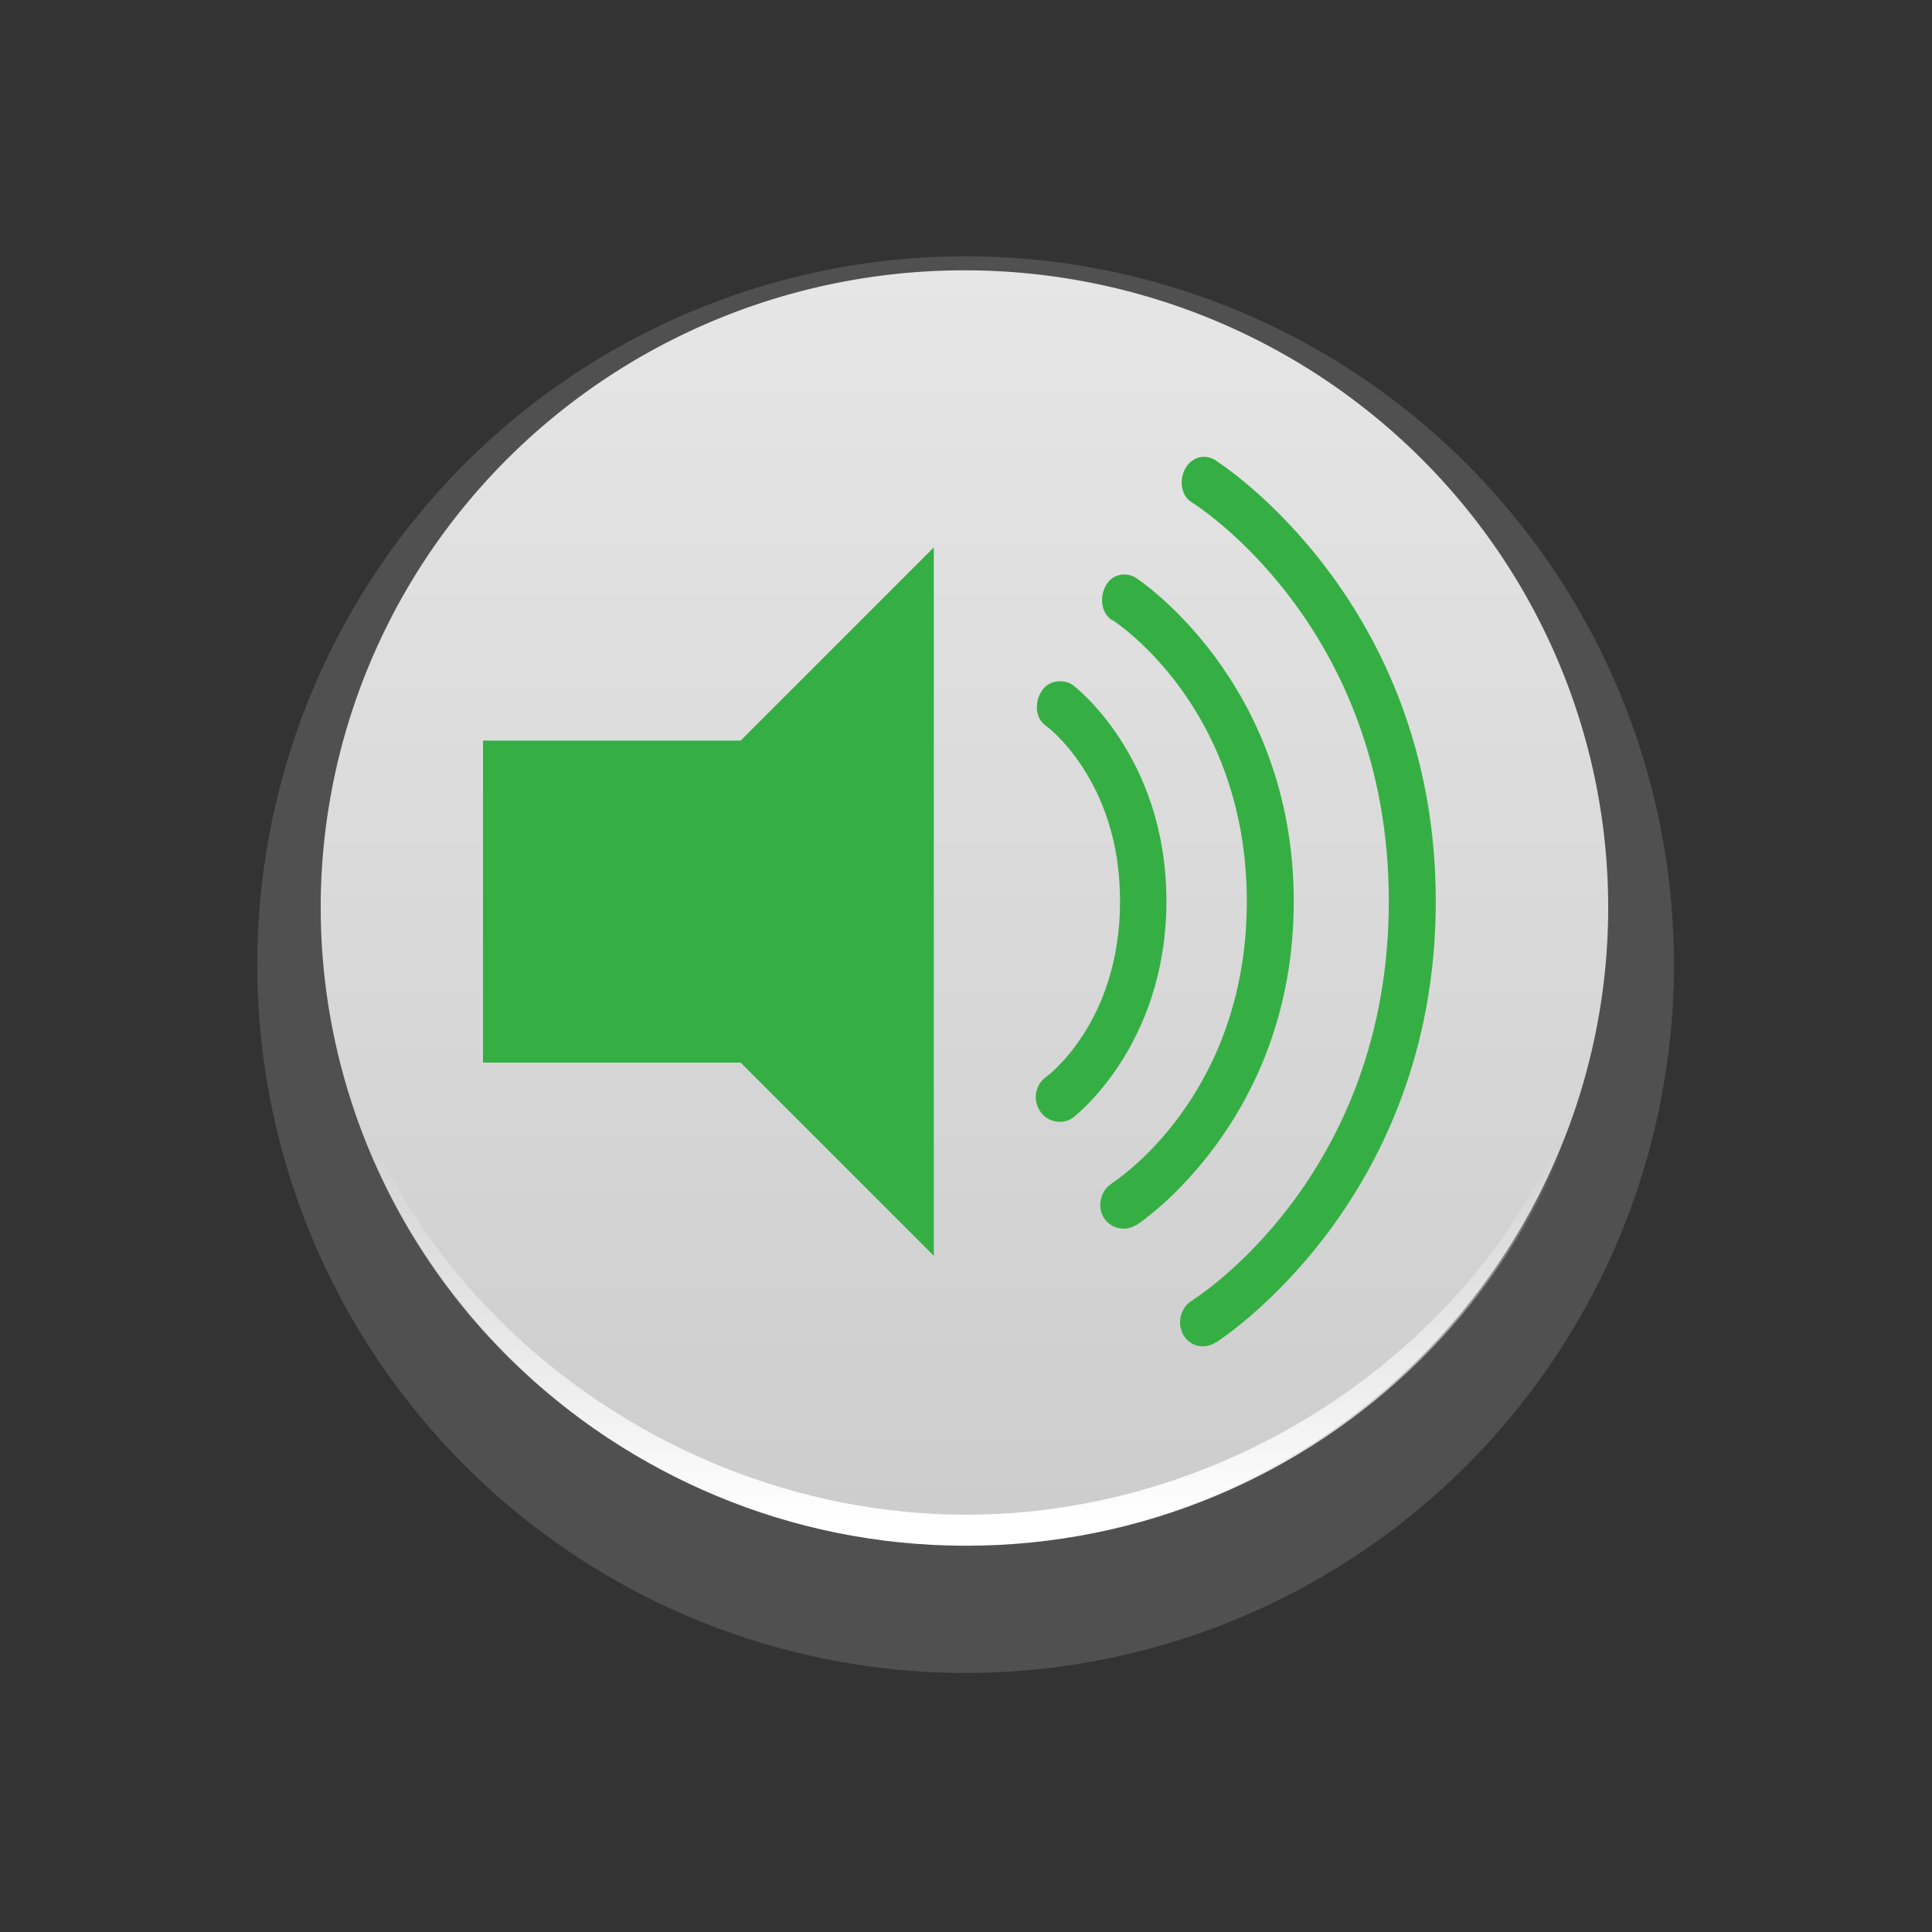 <?xml version="1.0" encoding="UTF-8" standalone="no"?>
<!-- Created with Inkscape (http://www.inkscape.org/) -->

<svg
   xmlns:dc="http://purl.org/dc/elements/1.1/"
   xmlns:cc="http://creativecommons.org/ns#"
   xmlns:rdf="http://www.w3.org/1999/02/22-rdf-syntax-ns#"
   xmlns:svg="http://www.w3.org/2000/svg"
   xmlns="http://www.w3.org/2000/svg"
   xmlns:xlink="http://www.w3.org/1999/xlink"
   version="1.1"
   width="60"
   height="60"
   id="svg3171">
  <rect width="100%" height="100%" fill="#333333" stroke="none"/>
  <defs
     id="defs3173">
    <linearGradient
       id="linearGradient3936-3">
      <stop
         id="stop3938-39"
         style="stop-color:#e6e6e6;stop-opacity:1"
         offset="0" />
      <stop
         id="stop3940-19"
         style="stop-color:#cdcdcd;stop-opacity:1"
         offset="1" />
    </linearGradient>
    <linearGradient
       id="linearGradient3919-8">
      <stop
         id="stop3921-8"
         style="stop-color:#ffffff;stop-opacity:1"
         offset="0" />
      <stop
         id="stop3923-3"
         style="stop-color:#ffffff;stop-opacity:0"
         offset="1" />
    </linearGradient>
    <linearGradient
       x1="204"
       y1="698"
       x2="204"
       y2="764.387"
       id="linearGradient3252"
       xlink:href="#linearGradient3936-3"
       gradientUnits="userSpaceOnUse" />
    <linearGradient
       x1="200.653"
       y1="765.959"
       x2="200.653"
       y2="745.918"
       id="linearGradient5509"
       xlink:href="#linearGradient3919-8"
       gradientUnits="userSpaceOnUse"
       gradientTransform="matrix(0.57,0,0,0.57,346.908,92.327)" />
  </defs>
  <g
     transform="translate(-433.286,-481.791)"
     id="layer1">
    <rect
       width="60"
       height="60"
       x="433.286"
       y="481.791"
       id="rect5024"
       style="opacity:0;color:#000000;fill:#ad7fa8;fill-opacity:1;fill-rule:nonzero;stroke:none;stroke-width:1;marker:none;visibility:visible;display:inline;overflow:visible;enable-background:accumulate" />
    <path
       d="m 238,732 a 34,34 0 1 1 -68,0 34,34 0 1 1 68,0 z"
       transform="matrix(0.647,0,0,0.647,331.286,38.144)"
       id="path5028"
       style="color:#000000;fill:#505050;fill-opacity:1;fill-rule:nonzero;stroke:none;stroke-width:1;marker:none;visibility:visible;display:inline;overflow:visible;enable-background:accumulate" />
    <path
       d="m 238,732 a 34,34 0 1 1 -68,0 34,34 0 1 1 68,0 z"
       transform="matrix(0.588,0,0,0.582,343.286,83.95)"
       id="path5032"
       style="color:#000000;fill:url(#linearGradient3252);fill-opacity:1;fill-rule:nonzero;stroke:none;stroke-width:1.7;marker:none;visibility:visible;display:inline;overflow:visible;enable-background:accumulate" />
    <path
       d="m 483.283,510.007 c 0,10.45 -9.547,18.825 -19.997,18.825 -10.45,0 -19.993,-8.379 -19.993,-18.829 l 0,0 c 0,10.974 9.019,19.792 19.993,19.792 10.974,0 19.997,-8.813 19.997,-19.788 z"
       id="path5034"
       style="font-size:medium;font-style:normal;font-variant:normal;font-weight:normal;font-stretch:normal;text-indent:0;text-align:start;text-decoration:none;line-height:normal;letter-spacing:normal;word-spacing:normal;text-transform:none;direction:ltr;block-progression:tb;writing-mode:lr-tb;text-anchor:start;baseline-shift:baseline;color:#000000;fill:url(#linearGradient5509);fill-opacity:1;fill-rule:nonzero;stroke:none;stroke-width:1.7;marker:none;visibility:visible;display:inline;overflow:visible;enable-background:accumulate;font-family:Sans;-inkscape-font-specification:Sans" />
    <path
       d="m 462.286,498.791 -6,6 -8,0 0,10 8,0 6,6 z"
       id="rect2987"
       style="color:#000000;fill:#35af44;fill-opacity:1;fill-rule:nonzero;stroke:none;stroke-width:0.25;marker:none;visibility:visible;display:inline;overflow:visible;enable-background:accumulate" />
    <path
       d="m 466.194,502.949 c -0.181,0 -0.348,0.072 -0.456,0.18 -0.108,0.109 -0.181,0.241 -0.219,0.378 -0.074,0.276 -0.036,0.625 0.255,0.829 0,0 0.555,0.396 1.13,1.279 0.575,0.883 1.166,2.232 1.166,4.162 0,1.931 -0.591,3.297 -1.166,4.18 -0.575,0.884 -1.13,1.279 -1.13,1.279 -0.34,0.245 -0.414,0.692 -0.2,1.045 0.213,0.353 0.702,0.464 1.039,0.216 0,0 2.897,-2.193 2.897,-6.721 0,-4.528 -2.897,-6.703 -2.897,-6.703 -0.121,-0.09 -0.267,-0.126 -0.419,-0.126 z"
       id="path5406"
       style="font-size:medium;font-style:normal;font-variant:normal;font-weight:normal;font-stretch:normal;text-indent:0;text-align:start;text-decoration:none;line-height:normal;letter-spacing:normal;word-spacing:normal;text-transform:none;direction:ltr;block-progression:tb;writing-mode:lr-tb;text-anchor:start;baseline-shift:baseline;color:#000000;fill:#35af44;fill-opacity:1;fill-rule:nonzero;stroke:none;stroke-width:1;marker:none;visibility:visible;display:inline;overflow:visible;enable-background:accumulate;font-family:Sans;-inkscape-font-specification:Sans" />
    <path
       d="m 468.089,499.642 c -0.341,0.056 -0.519,0.358 -0.565,0.631 -0.045,0.265 0.022,0.592 0.292,0.775 0.003,0.002 0.015,-0.002 0.018,0 0.035,0.022 4.173,2.662 4.173,8.739 0,6.077 -4.137,8.716 -4.173,8.739 -1.6e-4,6e-5 -0.018,0 -0.018,0 l 0,0.018 c -0.176,0.108 -0.281,0.272 -0.328,0.45 -0.049,0.186 -0.046,0.389 0.055,0.577 0.199,0.37 0.691,0.496 1.039,0.252 l 0,0.018 c 0,0 0.018,-0.018 0.018,-0.018 0.063,-0.041 4.865,-3.225 4.865,-10.037 0,-6.857 -4.883,-10.037 -4.883,-10.037 -0.147,-0.1 -0.315,-0.136 -0.492,-0.108 z"
       id="path5408"
       style="font-size:medium;font-style:normal;font-variant:normal;font-weight:normal;font-stretch:normal;text-indent:0;text-align:start;text-decoration:none;line-height:normal;letter-spacing:normal;word-spacing:normal;text-transform:none;direction:ltr;block-progression:tb;writing-mode:lr-tb;text-anchor:start;baseline-shift:baseline;color:#000000;fill:#35af44;fill-opacity:1;fill-rule:nonzero;stroke:none;stroke-width:1;marker:none;visibility:visible;display:inline;overflow:visible;enable-background:accumulate;font-family:Sans;-inkscape-font-specification:Sans" />
    <path
       d="m 470.622,495.979 c -0.179,0.014 -0.339,0.119 -0.437,0.234 -0.098,0.116 -0.155,0.239 -0.182,0.378 -0.055,0.279 0.006,0.629 0.31,0.811 0,0 6.104,3.766 6.104,12.379 0,8.567 -6.021,12.339 -6.086,12.379 -0.005,0 0.005,0.015 0,0.018 -0.003,0 -0.015,0 -0.018,0 -0.181,0.103 -0.295,0.272 -0.346,0.45 -0.054,0.186 -0.044,0.403 0.055,0.595 0.195,0.377 0.669,0.498 1.02,0.252 l 0,0.018 c 0,0 0.018,-0.018 0.018,-0.018 0.063,-0.04 6.815,-4.351 6.815,-13.694 0,-9.344 -6.751,-13.636 -6.815,-13.676 -1.3e-4,-8e-5 8e-5,-0.018 0,-0.018 -0.005,-0.003 -0.013,0.003 -0.018,0 -0.124,-0.077 -0.271,-0.118 -0.419,-0.108 z"
       id="path5410"
       style="font-size:medium;font-style:normal;font-variant:normal;font-weight:normal;font-stretch:normal;text-indent:0;text-align:start;text-decoration:none;line-height:normal;letter-spacing:normal;word-spacing:normal;text-transform:none;direction:ltr;block-progression:tb;writing-mode:lr-tb;text-anchor:start;baseline-shift:baseline;color:#000000;fill:#35af44;fill-opacity:1;fill-rule:nonzero;stroke:none;stroke-width:1;marker:none;visibility:visible;display:inline;overflow:visible;enable-background:accumulate;font-family:Sans;-inkscape-font-specification:Sans" />
  </g>
</svg>
